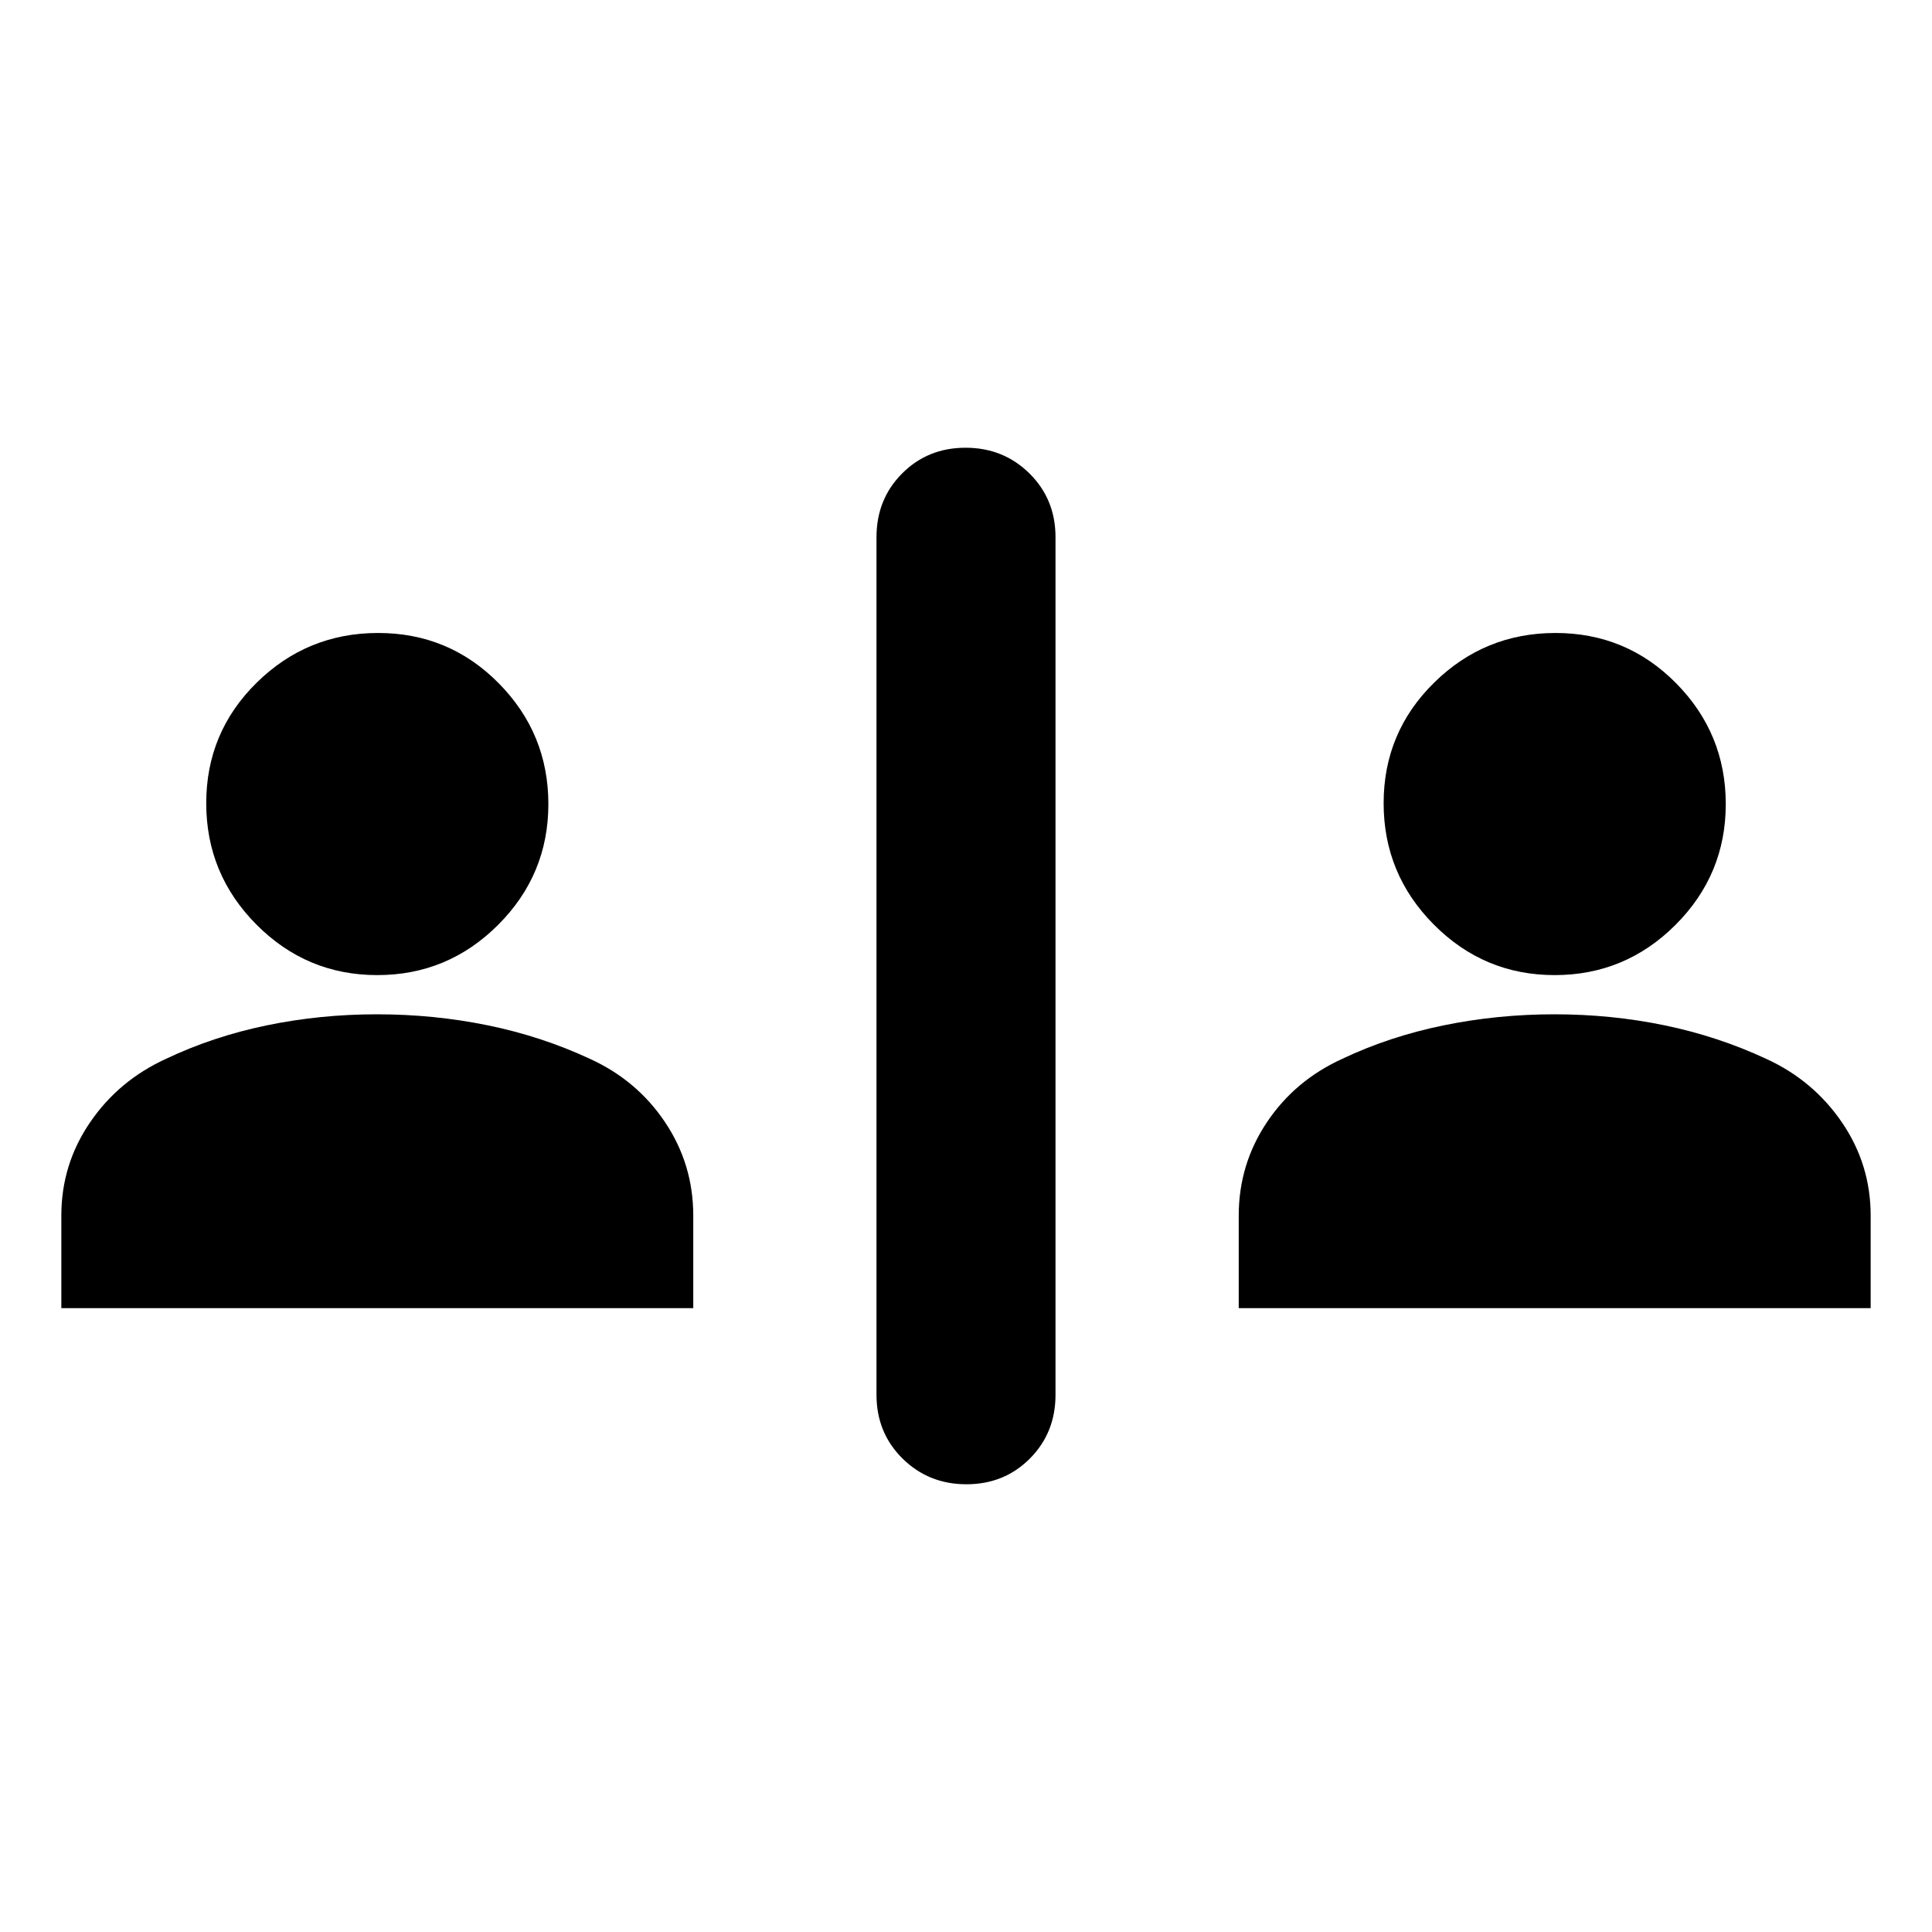 <svg xmlns="http://www.w3.org/2000/svg" height="20" viewBox="0 -960 960 960" width="20"><path d="M480.211-222.477q-18.814 0-31.752-12.788-12.938-12.788-12.938-31.691v-426.088q0-18.903 12.727-31.691t31.541-12.788q18.814 0 31.752 12.788 12.938 12.788 12.938 31.691v426.088q0 18.903-12.727 31.691t-31.541 12.788ZM30.477-309.999v-46q0-25.392 14.261-46.283Q59-423.174 82.575-433.917 105.956-445 132.52-450.5q26.566-5.5 54.827-5.5t55.023 5.478q26.762 5.479 50.759 16.652 23.45 10.696 37.399 31.588 13.95 20.891 13.95 46.283v46H30.477Zm585.044 0v-46q0-25.392 13.95-46.283 13.949-20.892 37.582-31.635Q690.435-445 717.283-450.5q26.848-5.5 55.109-5.5 28.26 0 54.74 5.478 26.48 5.479 50.477 16.652 23.392 10.696 37.653 31.588 14.261 20.891 14.261 46.283v46H615.521Zm-428.06-165.479q-35.07 0-60.027-25.092-24.957-25.091-24.957-60.326t25.092-59.909q25.092-24.674 60.327-24.674 35.234 0 59.909 24.974 24.674 24.974 24.674 60.044 0 35.07-24.974 60.026-24.974 24.957-60.044 24.957Zm585.044 0q-35.07 0-60.027-25.092-24.957-25.091-24.957-60.326t25.092-59.909q25.091-24.674 60.326-24.674t59.91 24.974q24.674 24.974 24.674 60.044 0 35.07-24.974 60.026-24.974 24.957-60.044 24.957Z"/></svg>